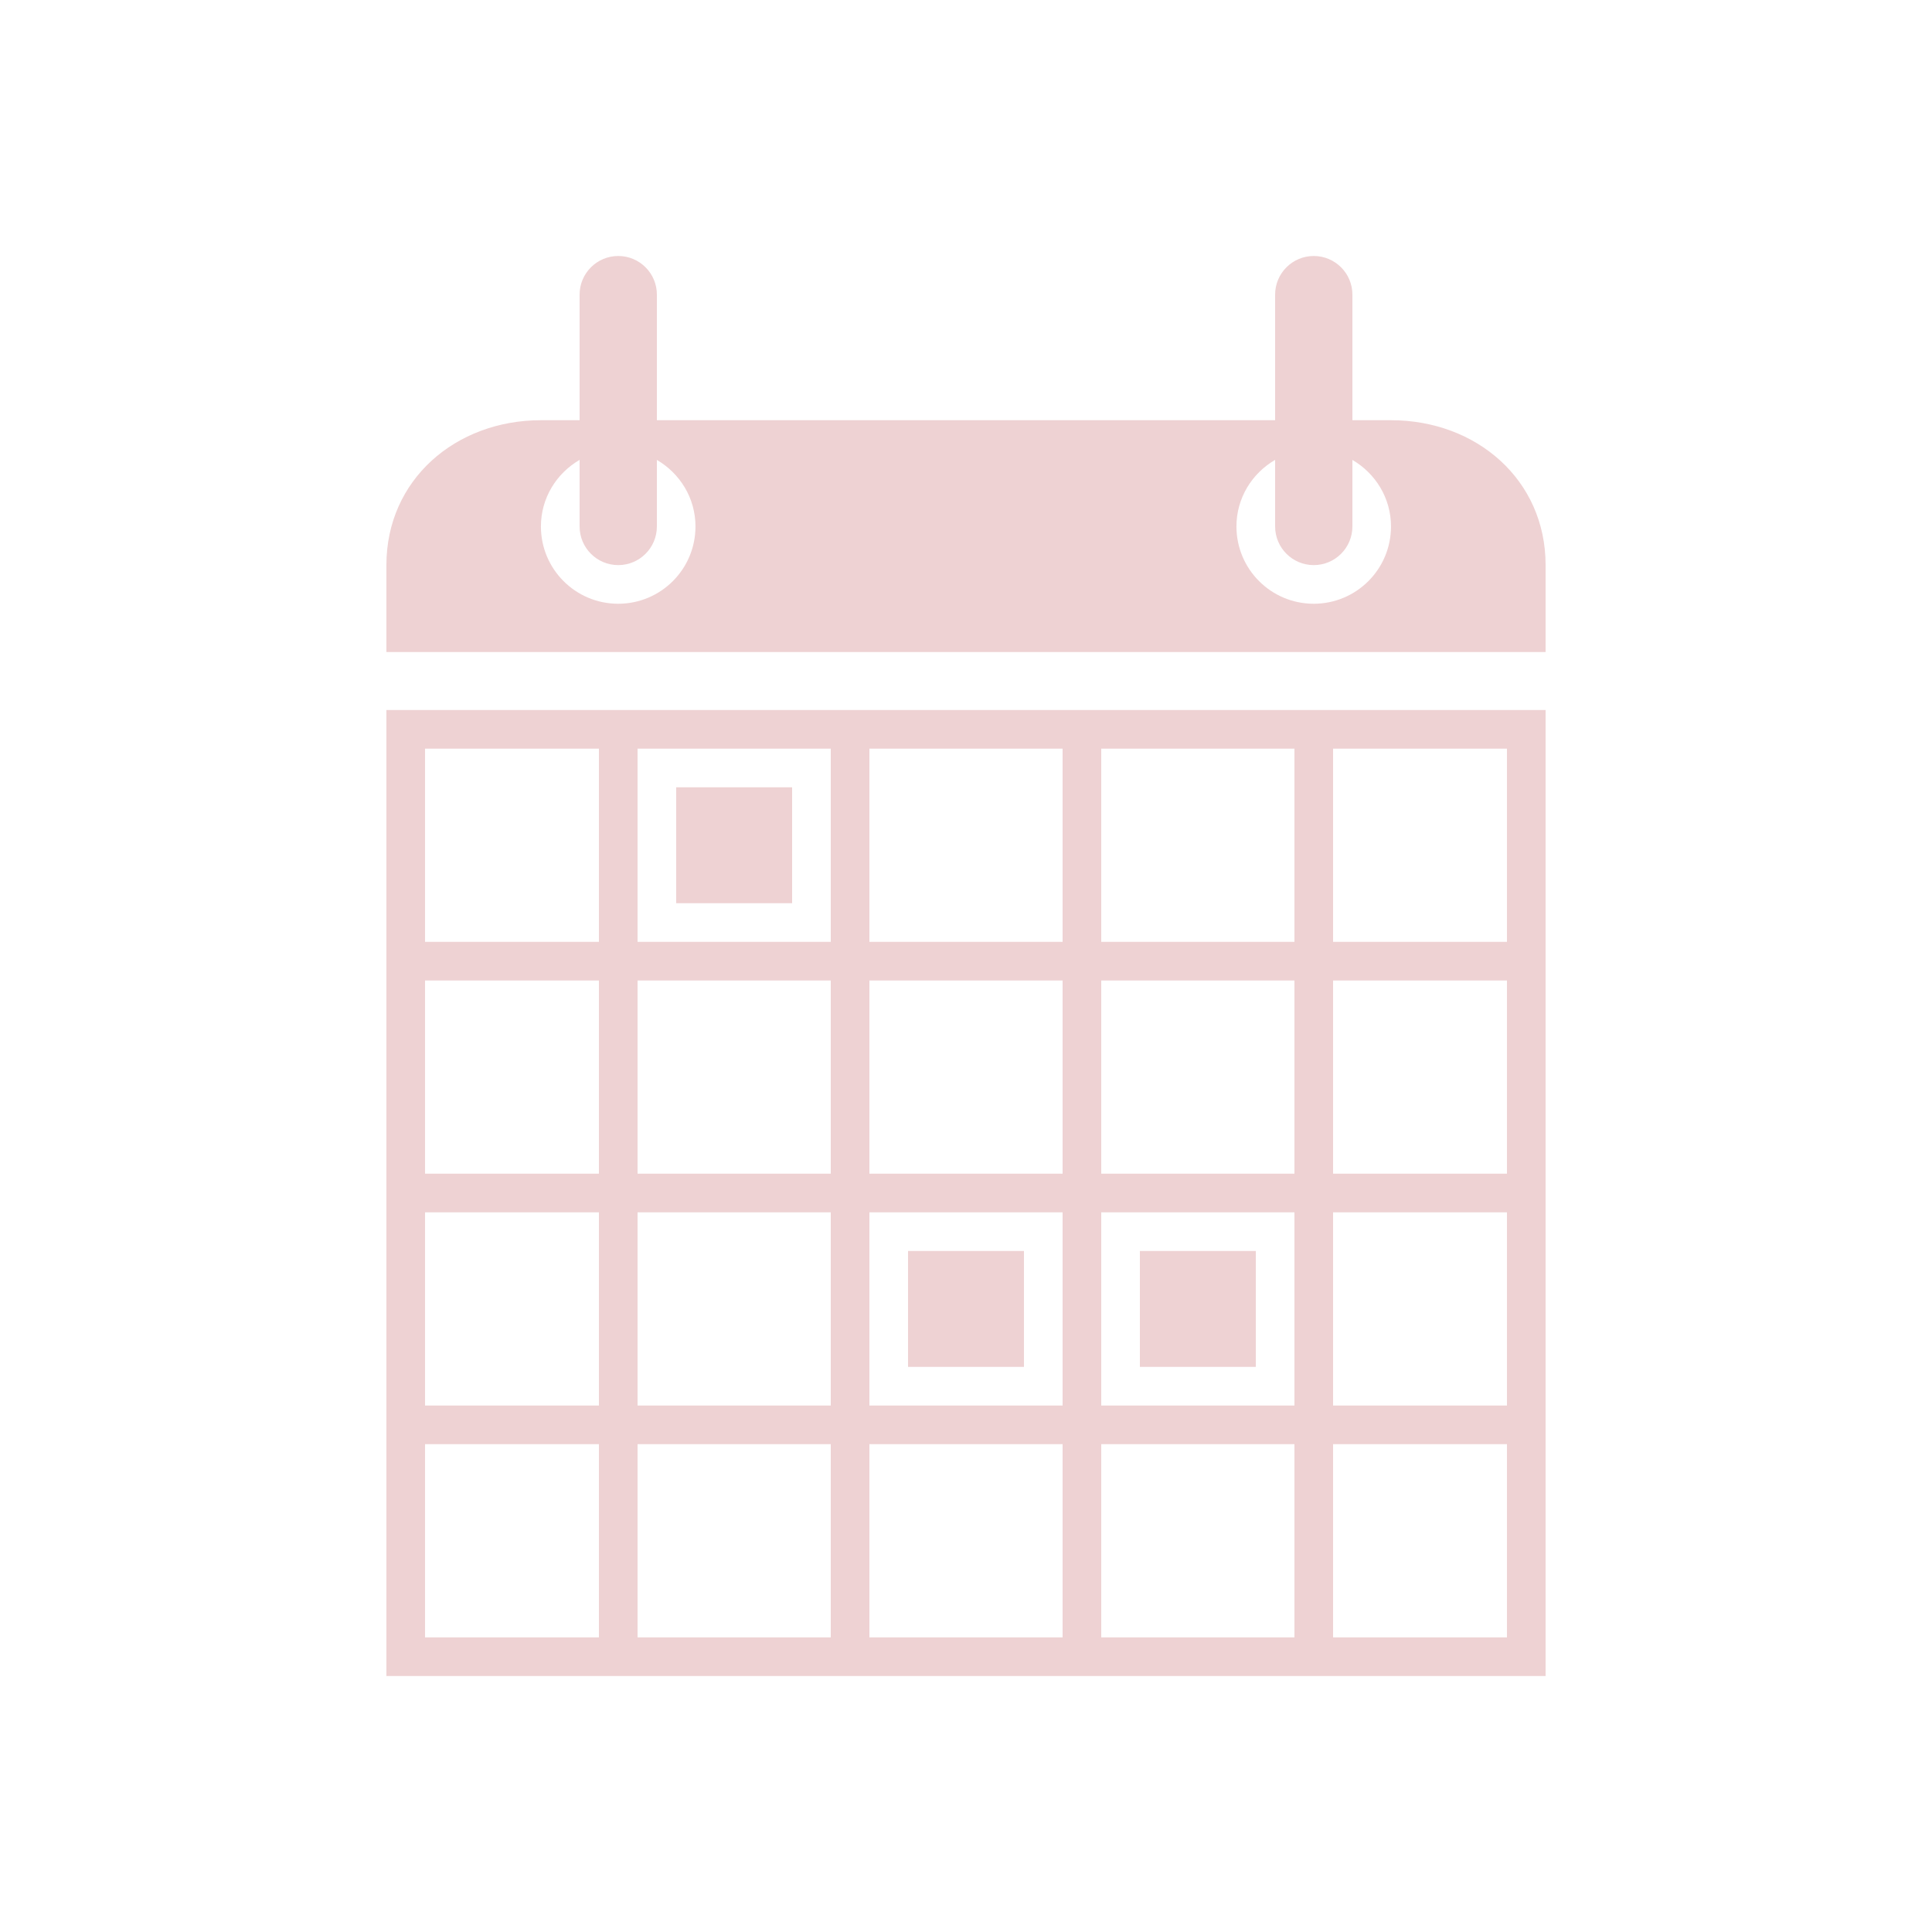 <?xml version="1.0" encoding="UTF-8" standalone="no"?>
<svg
   xmlns:dc="http://purl.org/dc/elements/1.1/"
   xmlns:cc="http://creativecommons.org/ns#"
   xmlns:rdf="http://www.w3.org/1999/02/22-rdf-syntax-ns#"
   xmlns:svg="http://www.w3.org/2000/svg"
   xmlns="http://www.w3.org/2000/svg"
   xmlns:sodipodi="http://sodipodi.sourceforge.net/DTD/sodipodi-0.dtd"
   xmlns:inkscape="http://www.inkscape.org/namespaces/inkscape"
   version="1.1"
   x="0px"
   y="0px"
   viewBox="0 0 100 100"
   enable-background="new 0 0 100 100"
   xml:space="preserve"
   id="svg2"
   inkscape:version="0.91 r13725"
   width="100%"
   height="100%"
   sodipodi:docname="Calendar-gray.svg"><defs
     id="defs22" /><sodipodi:namedview
     pagecolor="#ffffff"
     bordercolor="#666666"
     borderopacity="1"
     objecttolerance="10"
     gridtolerance="10"
     guidetolerance="10"
     inkscape:pageopacity="0"
     inkscape:pageshadow="2"
     inkscape:window-width="1366"
     inkscape:window-height="719"
     id="namedview20"
     showgrid="false"
     inkscape:zoom="1.888"
     inkscape:cx="-107.04449"
     inkscape:cy="62.5"
     inkscape:window-x="0"
     inkscape:window-y="0"
     inkscape:window-maximized="1"
     inkscape:current-layer="g4" /><g
     id="g4"
     transform="translate(0,-0.25)"><path
       d="M 20,87 H 80 V 37 H 20 v 50 z m 2,-12 h 9 V 85 H 22 V 75 z M 55,63 V 73 H 45 V 63 H 55 z M 45,61 V 51 H 55 V 61 H 45 z M 43,73 H 33 V 63 h 10 v 10 z m 0,2 V 85 H 33 V 75 h 10 z m 2,0 H 55 V 85 H 45 V 75 z m 12,0 H 67 V 85 H 57 V 75 z m 0,-2 V 63 H 67 V 73 H 57 z M 69,63 h 9 V 73 H 69 V 63 z m 0,-2 V 51 h 9 v 10 h -9 z m -2,0 H 57 V 51 H 67 V 61 z M 57,49 V 39 H 67 V 49 H 57 z m -2,0 H 45 V 39 H 55 V 49 z M 43,49 H 33 V 39 h 10 v 10 z m 0,2 V 61 H 33 V 51 H 43 z M 31,61 H 22 V 51 h 9 v 10 z m 0,2 V 73 H 22 V 63 h 9 z M 69,85 V 75 h 9 V 85 H 69 z M 78,49 H 69 V 39 h 9 V 49 z M 31,39 V 49 H 22 V 39 h 9 z"
       id="path6"
       inkscape:connector-curvature="0"
       style="fill:#eed2d3;fill-opacity:1"
       inkscape:export-xdpi="61.224491"
       inkscape:export-ydpi="61.224491" /><path
       d="m 72,22 h -2 v -6.5 c 0,-1.104 -0.896,-2 -2,-2 -1.104,0 -2,0.896 -2,2 V 22 H 34 v -6.5 c 0,-1.104 -0.896,-2 -2,-2 -1.104,0 -2,0.896 -2,2 V 22 h -2 c -4.418,0 -8,3.082 -8,7.5 V 34 H 80 V 29.5 C 80,25.082 76.418,22 72,22 z m -40.002,9.5 c -2.21,0 -4,-1.79 -4,-4 0,-1.479 0.811,-2.754 2.002,-3.447 V 27.5 c 0,1.104 0.896,2 2,2 1.104,0 2,-0.896 2,-2 v -3.444 c 1.189,0.693 1.998,1.968 1.998,3.444 0,2.21 -1.79,4 -4,4 z m 36,0 c -2.21,0 -4,-1.79 -4,-4 0,-1.479 0.811,-2.754 2.002,-3.447 V 27.5 c 0,1.104 0.896,2 2,2 1.104,0 2,-0.896 2,-2 v -3.444 c 1.189,0.693 1.998,1.968 1.998,3.444 0,2.21 -1.79,4 -4,4 z"
       id="path8"
       inkscape:connector-curvature="0"
       style="fill:#eed2d3;fill-opacity:1"
       inkscape:export-xdpi="61.224491"
       inkscape:export-ydpi="61.224491" /><rect
       x="35"
       y="41"
       width="6"
       height="6"
       id="rect10"
       style="fill:#eed2d3;fill-opacity:1"
       inkscape:export-xdpi="61.224491"
       inkscape:export-ydpi="61.224491" /><rect
       x="59"
       y="65"
       width="6"
       height="6"
       id="rect12"
       style="fill:#eed2d3;fill-opacity:1"
       inkscape:export-xdpi="61.224491"
       inkscape:export-ydpi="61.224491" /><rect
       x="47"
       y="65"
       width="6"
       height="6"
       id="rect14"
       style="fill:#eed2d3;fill-opacity:1"
       inkscape:export-xdpi="61.224491"
       inkscape:export-ydpi="61.224491" /></g></svg>